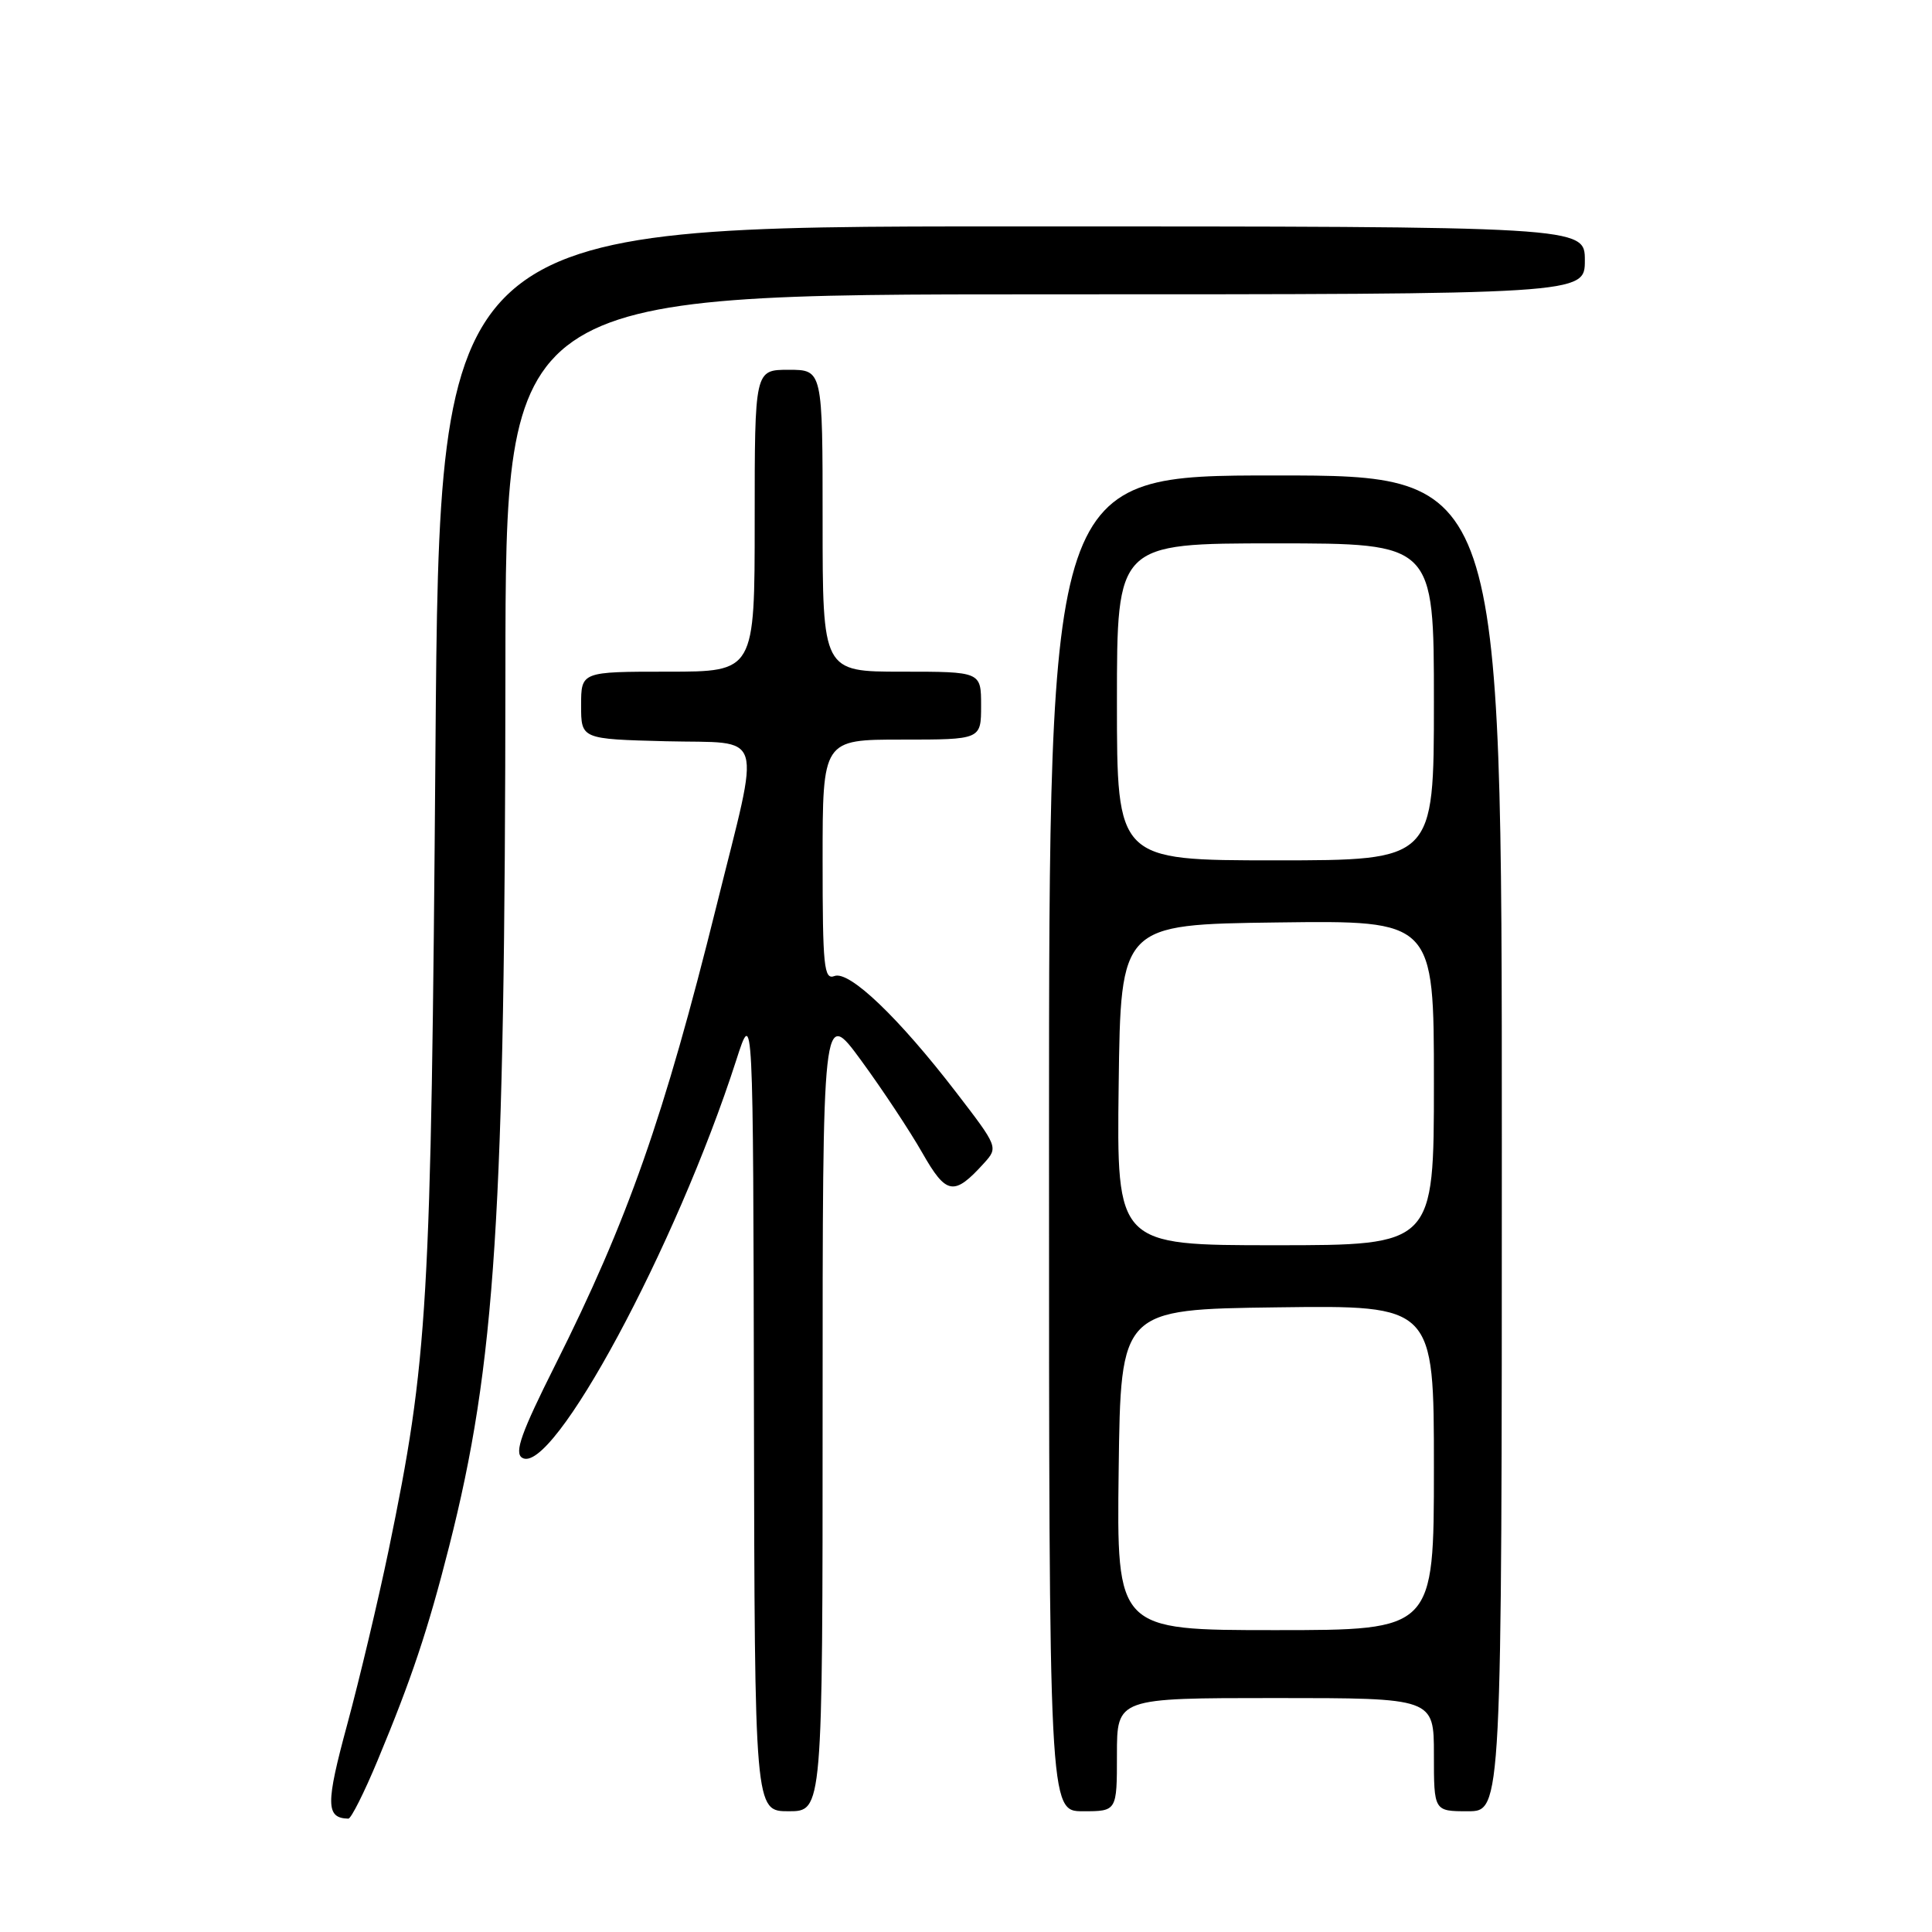 <?xml version="1.0" encoding="UTF-8" standalone="no"?>
<!DOCTYPE svg PUBLIC "-//W3C//DTD SVG 1.1//EN" "http://www.w3.org/Graphics/SVG/1.1/DTD/svg11.dtd" >
<svg xmlns="http://www.w3.org/2000/svg" xmlns:xlink="http://www.w3.org/1999/xlink" version="1.1" viewBox="0 0 256 256">
 <g >
 <path fill="currentColor"
d=" M 50.04 233.25 C 54.53 222.47 56.69 216.02 59.50 204.96 C 65.66 180.73 66.92 161.16 66.97 88.75 C 67.00 39.00 67.00 39.00 138.50 39.00 C 210.00 39.00 210.00 39.00 210.00 34.50 C 210.00 30.00 210.00 30.00 134.12 30.00 C 58.24 30.00 58.24 30.00 57.70 99.25 C 57.12 173.42 56.73 180.05 51.49 205.44 C 50.11 212.07 47.65 222.43 46.02 228.46 C 43.14 239.07 43.16 240.91 46.16 240.98 C 46.52 240.99 48.27 237.51 50.04 233.25 Z  M 109.00 186.77 C 109.00 133.54 109.00 133.54 114.11 140.52 C 116.92 144.36 120.56 149.86 122.20 152.74 C 125.40 158.36 126.40 158.53 130.41 154.10 C 132.27 152.04 132.24 151.95 126.71 144.76 C 119.07 134.82 112.54 128.58 110.57 129.33 C 109.18 129.87 109.00 128.09 109.00 113.97 C 109.00 98.00 109.00 98.00 119.50 98.00 C 130.00 98.00 130.00 98.00 130.00 93.50 C 130.00 89.00 130.00 89.00 119.50 89.00 C 109.00 89.00 109.00 89.00 109.00 69.00 C 109.00 49.00 109.00 49.00 104.50 49.00 C 100.00 49.00 100.00 49.00 100.00 69.00 C 100.00 89.00 100.00 89.00 88.50 89.00 C 77.00 89.00 77.00 89.00 77.00 93.47 C 77.00 97.93 77.00 97.93 88.25 98.22 C 101.52 98.55 100.83 96.29 94.95 119.99 C 87.98 148.05 83.21 161.65 73.56 180.89 C 69.09 189.80 68.13 192.47 69.17 193.15 C 73.13 195.74 89.60 165.18 97.55 140.50 C 99.80 133.50 99.80 133.50 99.90 186.75 C 100.00 240.00 100.00 240.00 104.50 240.00 C 109.00 240.00 109.00 240.00 109.00 186.77 Z  M 148.00 232.50 C 148.00 225.00 148.00 225.00 169.00 225.00 C 190.00 225.00 190.00 225.00 190.00 232.50 C 190.00 240.00 190.00 240.00 194.50 240.00 C 199.00 240.00 199.00 240.00 199.00 151.50 C 199.00 63.00 199.00 63.00 169.00 63.00 C 139.00 63.00 139.00 63.00 139.00 151.50 C 139.00 240.00 139.00 240.00 143.50 240.00 C 148.00 240.00 148.00 240.00 148.00 232.50 Z  M 148.23 194.75 C 148.50 173.50 148.50 173.50 169.25 173.23 C 190.00 172.96 190.00 172.96 190.00 194.48 C 190.00 216.00 190.00 216.00 168.98 216.00 C 147.96 216.00 147.96 216.00 148.23 194.75 Z  M 148.23 143.75 C 148.50 122.50 148.50 122.50 169.25 122.23 C 190.00 121.96 190.00 121.96 190.00 143.48 C 190.00 165.00 190.00 165.00 168.98 165.00 C 147.96 165.00 147.96 165.00 148.23 143.75 Z  M 148.00 93.00 C 148.00 72.00 148.00 72.00 169.00 72.00 C 190.00 72.00 190.00 72.00 190.00 93.00 C 190.00 114.00 190.00 114.00 169.00 114.00 C 148.00 114.00 148.00 114.00 148.00 93.00 Z "/>
</g>
</svg>